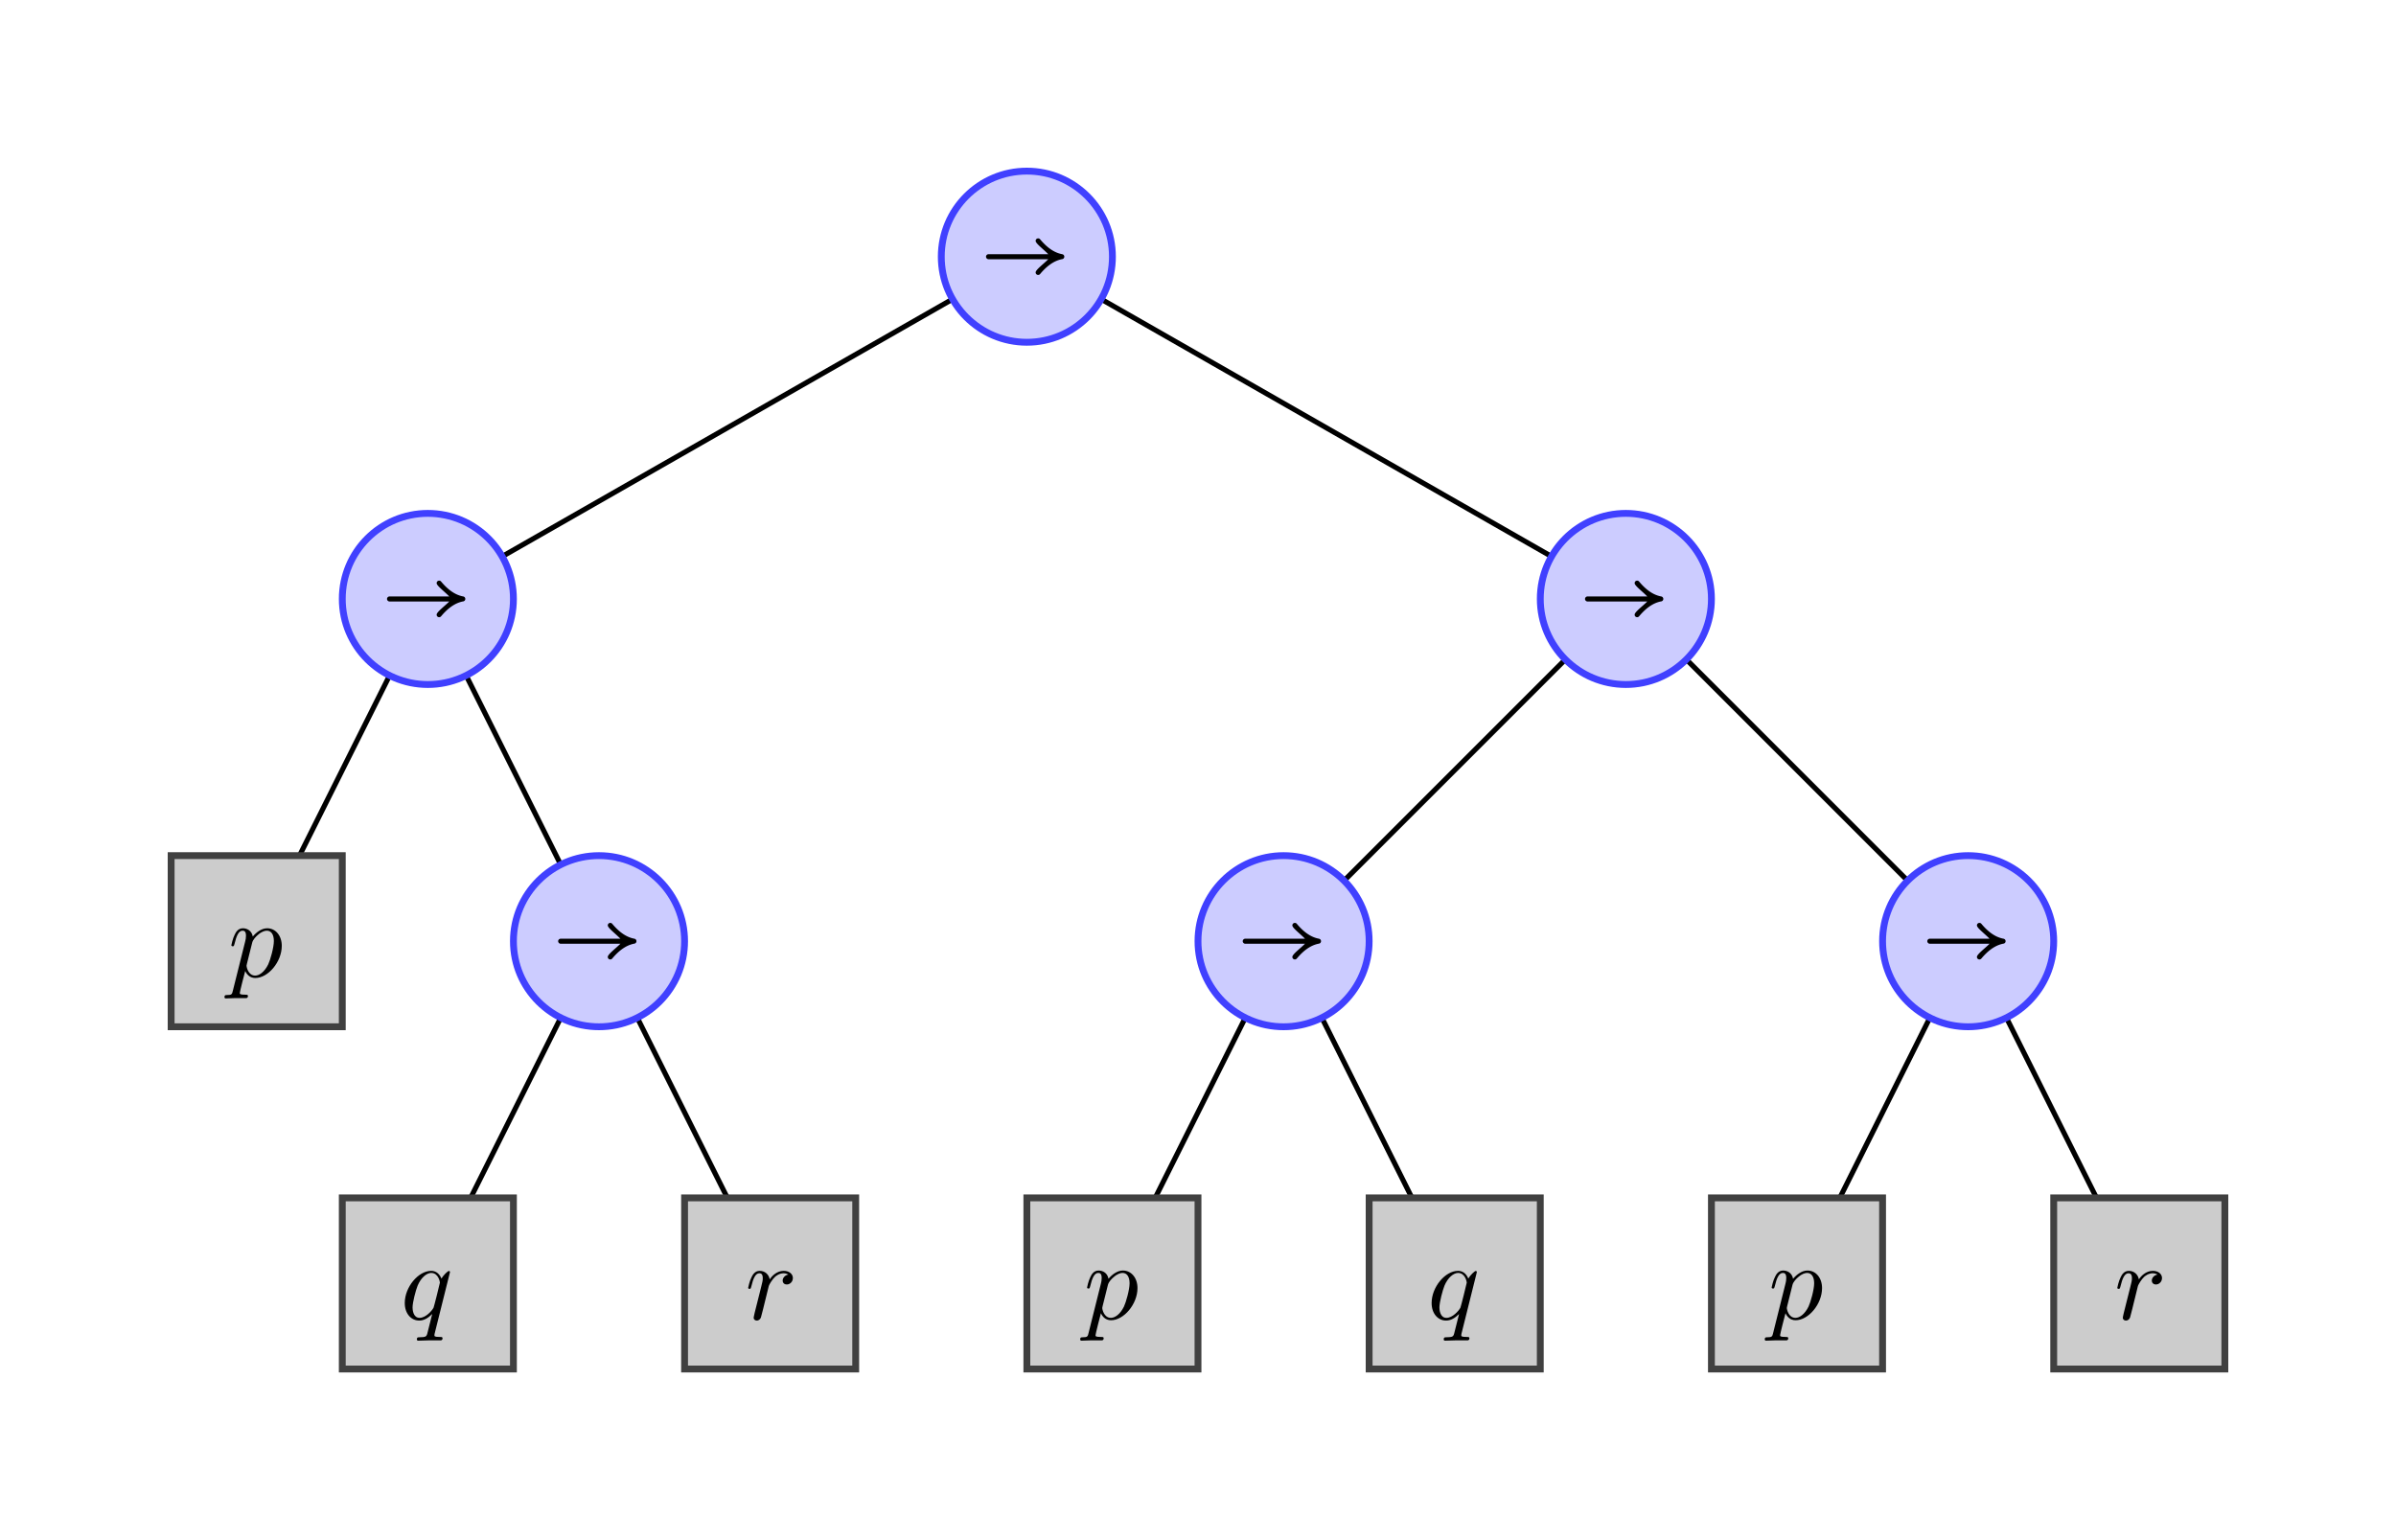 <svg xmlns="http://www.w3.org/2000/svg" xmlns:xlink="http://www.w3.org/1999/xlink" version="1.1" width="350px" height="225px" viewBox="-5 -5 70 45">
	<rect x="-5" y="-5" width="70" height="45" fill="#808080" stroke="none"/>
	<rect x="-5" y="-5" width="100%" height="100%" fill="#fff"/>
	<line style="fill:none; stroke:#000; stroke-width:0.15" x1="25" y1="2.5" x2="7.5" y2="12.5"/>
	<line style="fill:none; stroke:#000; stroke-width:0.15" x1="25" y1="2.5" x2="42.5" y2="12.5"/>
	<line style="fill:none; stroke:#000; stroke-width:0.15" x1="7.5" y1="12.5" x2="2.5" y2="22.5"/>
	<line style="fill:none; stroke:#000; stroke-width:0.15" x1="7.5" y1="12.5" x2="12.5" y2="22.5"/>
	<line style="fill:none; stroke:#000; stroke-width:0.15" x1="42.5" y1="12.5" x2="32.5" y2="22.5"/>
	<line style="fill:none; stroke:#000; stroke-width:0.15" x1="42.5" y1="12.5" x2="52.5" y2="22.5"/>
	<line style="fill:none; stroke:#000; stroke-width:0.15" x1="12.5" y1="22.5" x2="7.5" y2="32.5"/>
	<line style="fill:none; stroke:#000; stroke-width:0.15" x1="12.5" y1="22.5" x2="17.5" y2="32.5"/>
	<line style="fill:none; stroke:#000; stroke-width:0.15" x1="32.5" y1="22.5" x2="27.5" y2="32.5"/>
	<line style="fill:none; stroke:#000; stroke-width:0.15" x1="32.5" y1="22.5" x2="37.5" y2="32.5"/>
	<line style="fill:none; stroke:#000; stroke-width:0.15" x1="52.5" y1="22.5" x2="47.5" y2="32.5"/>
	<line style="fill:none; stroke:#000; stroke-width:0.15" x1="52.5" y1="22.5" x2="57.5" y2="32.5"/>
	<defs id="vertexLibrary">
		<circle id="vertexCircle" style="fill:#ccf; stroke:#4040ff; stroke-width:0.2" cx="0" cy="0" r="2.5"/>
		<rect id="vertexSquare" style="fill:#ccc; stroke:#404040; stroke-width:0.2" x="-2.5" y="-2.5" width="5" height="5"/>
		<g id="imply">
			<use xlink:href="#vertexCircle"/>
			<g fill="#000" transform="scale(0.21) translate(-9,-9)">
				<svg style="display:block" width="17" height="18" viewBox="0 0 17 18">
					<path d="M10.574 11.54a.345.345 0 0 1-.352-.351c0-.367 1.054-1.131 1.757-1.833H3.668a.367.367 0 0 1-.351-.352c0-.198.168-.351.351-.351h8.311c-.733-.749-1.757-1.497-1.757-1.849 0-.214.168-.351.352-.351a.35.35 0 0 1 .275.137c.809.963 1.818 1.834 3.07 2.063.169.03.291.168.291.351a.343.343 0 0 1-.291.336c-1.252.229-2.261 1.1-3.07 2.063a.35.35 0 0 1-.275.137z"/>
				</svg>
			</g>
		</g>
		<g id="var_p" fill="#000">
			<g transform="scale(0.21) translate(0,-8) matrix(10,0,0,10,0,13)">
				<path transform="scale(0.001,-0.001)" d="M378.9,21.4 c56.5,0 129.9,50.4 181.8,157.4 27.5,58 77.9,233.7 77.9,323.8 0,90.2 -36.7,143.7 -97.8,143.7 -25.9,0 -70.2,-10.7 -123.7,-58.1 C389.6,565.3 348.3,522.5 337.6,481.3 L262.8,181.8 c-4.6,-18.3 -4.6,-21.4 -4.6,-24.4 0,-9.2 19.9,-136 120.7,-136 z M-28.9,-296.3 c-12.3,0 -19.9,6.1 -19.9,18.3 0,29.1 16.8,29.1 35.1,29.1 67.2,0 70.2,10.7 82.5,62.6 L239.9,498.1 c6.1,25.9 10.7,42.7 10.7,77.9 0,58 -21.4,70.3 -47.4,70.3 -55,0 -85.6,-73.4 -111.5,-181.9 C82.5,430.8 81,429.3 65.7,429.3 c-3.1,0 -18.3,0 -18.3,15.3 0,4.6 19.8,96.2 47.3,148.2 13.8,27.5 42.8,87.1 113.1,87.1 56.5,0 122.2,-32.1 137.5,-114.6 C395.7,624.9 469,679.9 545.4,679.9 661.5,679.9 748.6,579 748.6,435.4 c0,-224.6 -191,-447.5 -368.2,-447.5 -77.9,0 -120.7,53.4 -140.5,97.7 C229.2,47.4 165,-201.6 165,-219.9 c0,-13.8 0,-24.4 76.4,-24.4 21.4,0 36.7,0 36.7,-16.9 0,-30.5 -19.9,-30.5 -27.5,-30.5 l-151.3,0 c-42.8,0 -87.1,-4.6 -128.2,-4.6 z"/>
			</g>
		</g>
		<g id="var_q" fill="#000">
			<g transform="scale(0.21) translate(0,-8) matrix(10,0,0,10,0,13)">
				<path transform="scale(0.001,-0.001)" d="M267.4,21.4 c85.5,0 171.1,97.8 194,140.5 C466,168.1 550,502.6 550,511.8 c0,10.7 -21.4,134.5 -120.7,134.5 C366.7,646.3 287.2,582.1 239.9,469 213.9,404.9 169.6,238.3 169.6,165 c0,-26 6.1,-143.6 97.8,-143.6 z M249,-296.3 c-19.8,0 -19.8,15.3 -19.8,16.8 0,30.6 15.2,30.6 35.1,30.6 85.6,1.5 97.8,7.6 110,50.4 4.6,13.7 55,219.9 68.8,273.4 -55,-55 -114.6,-91.6 -180.3,-91.6 C151.3,-16.7 61.1,77.9 61.1,227.6 c0,221.6 187.9,447.7 368.2,447.7 48.9,0 108.5,-24.5 142.1,-107 26,44.3 87.1,105.5 103.9,105.5 10.7,0 15.3,-9.2 15.3,-15.3 L479.7,-186.3 c-3,-13.7 -6.1,-22.9 -6.1,-33.6 0,-13.8 0,-24.4 73.3,-24.4 24.5,0 39.8,0 39.8,-16.9 0,-30.5 -19.9,-30.5 -27.5,-30.5 l-157.4,0 c-50.4,0 -103.9,-4.6 -152.8,-4.6 z"/>
			</g>
		</g>
		<g id="var_r" fill="#000">
			<g transform="scale(0.21) translate(0,-8) matrix(10,0,0,10,0,13)">
				<path transform="scale(0.001,-0.001)" d="M165,-16.7 c-22.9,0 -44.3,13.7 -44.3,41.1 0,7.7 9.2,42.8 13.7,65.7 l88.7,353 c19.8,79.4 24.4,96.2 24.4,128.3 0,58 -21.4,70.3 -47.4,70.3 -55,0 -85.5,-73.4 -111.5,-181.8 C79.4,426.3 77.9,424.7 62.6,424.7 c-3,0 -18.3,0 -18.3,15.3 0,4.6 19.9,96.3 47.4,148.2 13.7,27.5 42.7,87.1 113,87.1 71.8,0 126.8,-48.9 139.1,-117.7 29,42.8 96.2,117.7 195.5,117.7 77.9,0 126.8,-45.9 126.8,-99.3 0,-55 -42.8,-90.2 -84,-90.2 -41.3,0 -58.1,29.1 -58.1,53.5 0,39.7 33.6,76.4 79.5,84 -1.6,0 -24.5,18.4 -64.2,18.4 -65.7,0 -110,-39.8 -122.2,-50.4 C380.4,557.6 337.6,485.8 331.5,466 322.4,424.7 294.9,317.8 282.6,267.4 276.5,239.9 224.6,32.1 221.5,26 210.8,-4.5 183.3,-16.7 165,-16.7 z"/>
			</g>
		</g>
	</defs>
	<use transform="translate(25,2.5)" xlink:href="#imply"/>
	<use transform="translate(7.5,12.5)" xlink:href="#imply"/>
	<use transform="translate(42.5,12.5)" xlink:href="#imply"/>
	<use transform="translate(2.5,22.5)" xlink:href="#vertexSquare"/>
	<use transform="translate(1.66,22.5)" xlink:href="#var_p"/>
	<use transform="translate(12.5,22.5)" xlink:href="#imply"/>
	<use transform="translate(32.5,22.5)" xlink:href="#imply"/>
	<use transform="translate(52.5,22.5)" xlink:href="#imply"/>
	<use transform="translate(7.5,32.5)" xlink:href="#vertexSquare"/>
	<use transform="translate(6.697,32.5)" xlink:href="#var_q"/>
	<use transform="translate(17.5,32.5)" xlink:href="#vertexSquare"/>
	<use transform="translate(16.765,32.5)" xlink:href="#var_r"/>
	<use transform="translate(27.5,32.5)" xlink:href="#vertexSquare"/>
	<use transform="translate(26.66,32.5)" xlink:href="#var_p"/>
	<use transform="translate(37.5,32.5)" xlink:href="#vertexSquare"/>
	<use transform="translate(36.697,32.5)" xlink:href="#var_q"/>
	<use transform="translate(47.5,32.5)" xlink:href="#vertexSquare"/>
	<use transform="translate(46.66,32.5)" xlink:href="#var_p"/>
	<use transform="translate(57.5,32.5)" xlink:href="#vertexSquare"/>
	<use transform="translate(56.765,32.5)" xlink:href="#var_r"/>
</svg>
